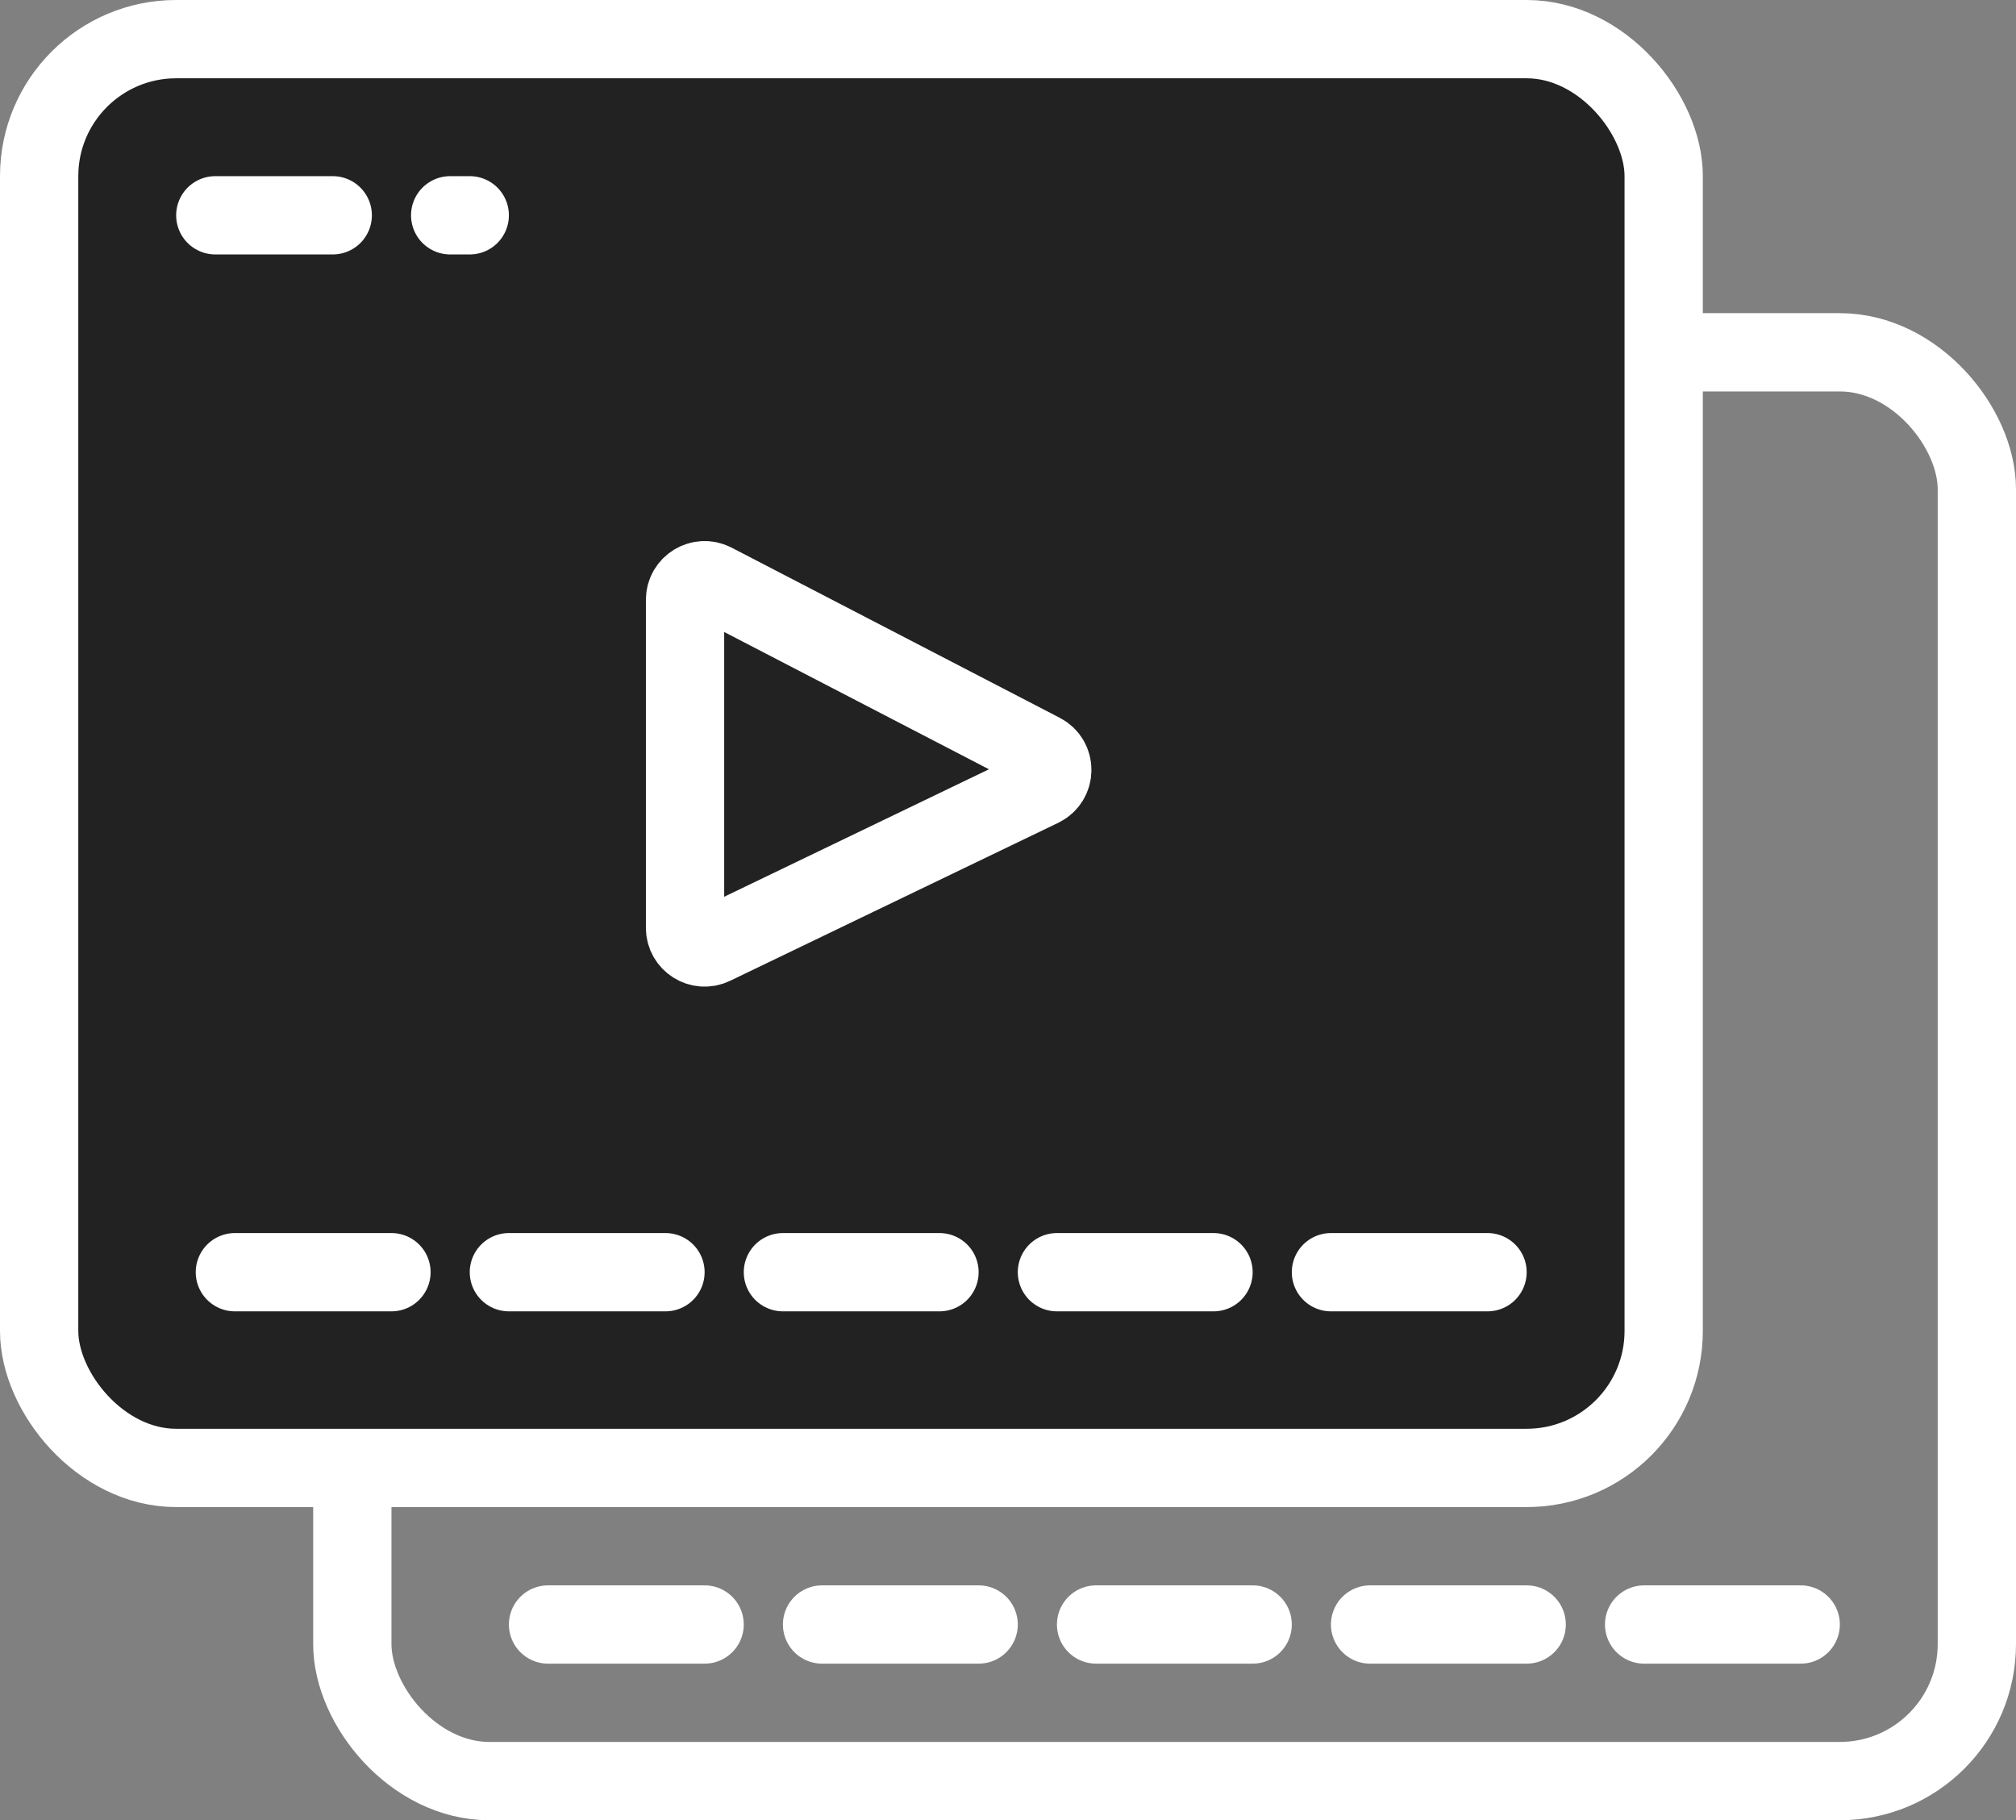 <svg width="103" height="93" viewBox="0 0 103 93" fill="none" xmlns="http://www.w3.org/2000/svg">
<rect x="0" y="0" width="103" height="93" fill="#808080" stroke="none"/>
<rect x="18" y="18" width="83" height="73" rx="7" stroke="white" stroke-width="4"/>
<rect x="2" y="2" width="83" height="73" rx="7" fill="#222222" stroke="white" stroke-width="4"/>
<path d="M35 47.409V30.645C35 29.895 35.795 29.412 36.46 29.757L53.224 38.45C53.956 38.829 53.94 39.881 53.197 40.238L36.434 48.31C35.77 48.629 35 48.145 35 47.409Z" stroke="white" stroke-width="4"/>
<path d="M11 11H17" stroke="white" stroke-width="4" stroke-linecap="round"/>
<path d="M24 11H23" stroke="white" stroke-width="4" stroke-linecap="round"/>
<path d="M28 83H36" stroke="white" stroke-width="4" stroke-linecap="round"/>
<path d="M12 65H20" stroke="white" stroke-width="4" stroke-linecap="round"/>
<path d="M42 83H50" stroke="white" stroke-width="4" stroke-linecap="round"/>
<path d="M26 65H34" stroke="white" stroke-width="4" stroke-linecap="round"/>
<path d="M56 83H64" stroke="white" stroke-width="4" stroke-linecap="round"/>
<path d="M40 65H48" stroke="white" stroke-width="4" stroke-linecap="round"/>
<path d="M70 83H78" stroke="white" stroke-width="4" stroke-linecap="round"/>
<path d="M54 65H62" stroke="white" stroke-width="4" stroke-linecap="round"/>
<path d="M84 83H92" stroke="white" stroke-width="4" stroke-linecap="round"/>
<path d="M68 65H76" stroke="white" stroke-width="4" stroke-linecap="round"/>
</svg>
